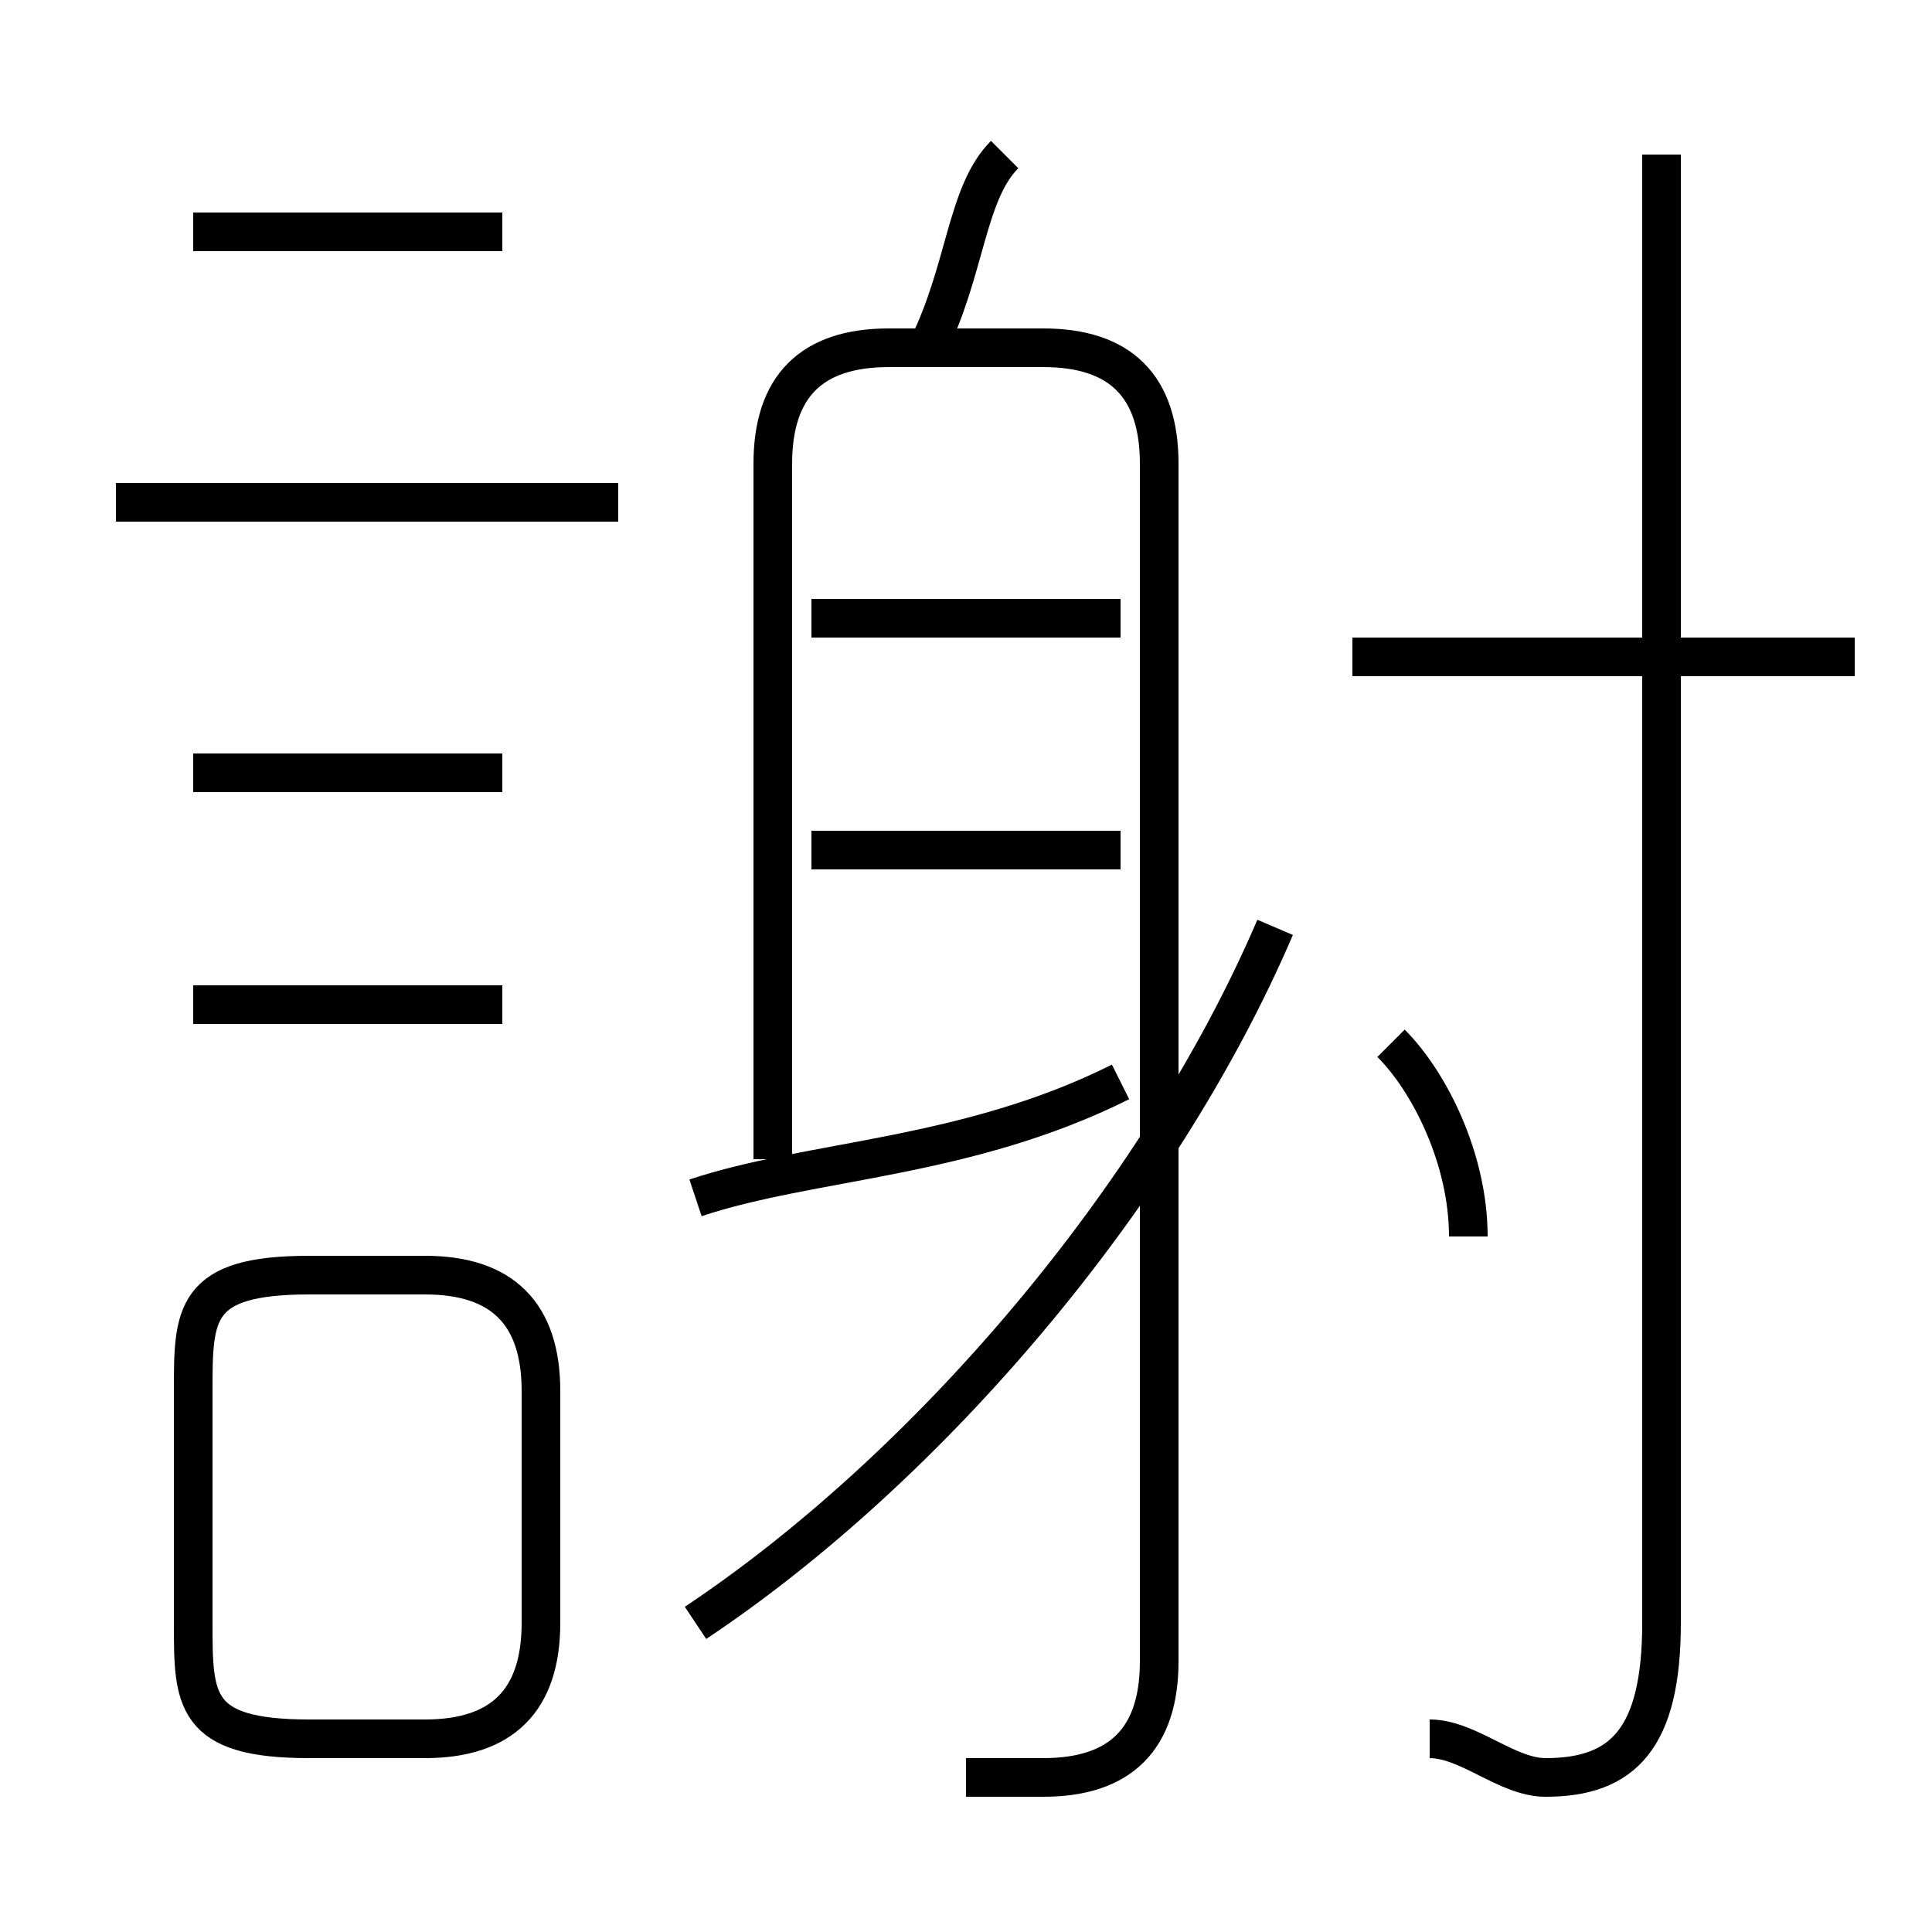 <?xml version='1.0' encoding='utf8'?>
<svg viewBox="0.0 -6.0 50.0 50.0" version="1.1" xmlns="http://www.w3.org/2000/svg">
<rect x="0.0" y="-6.0" width="50.0" height="50.0" fill="#808080" stroke="none"/>
<rect x="-1000" y="-1000" width="2000" height="2000" stroke="white" fill="white"/>
<g style="fill:white;stroke:#000000;  stroke-width:1">
<path d="M 25 2 C 25 2 26 2 27 2 C 29 2 30 1 30 -1 L 30 -32 C 30 -34 29 -35 27 -35 L 23 -35 C 21 -35 20 -34 20 -32 L 20 -14 M 8 1 L 11 1 C 13 1 14 0 14 -2 L 14 -8 C 14 -10 13 -11 11 -11 L 8 -11 C 5 -11 5 -10 5 -8 L 5 -2 C 5 0 5 1 8 1 Z M 13 -18 L 5 -18 M 13 -24 L 5 -24 M 18 -2 C 24 -6 30 -13 33 -20 M 18 -13 C 21 -14 25 -14 29 -16 M 16 -31 L 3 -31 M 29 -22 L 21 -22 M 13 -38 L 5 -38 M 38 -12 C 38 -14 37 -16 36 -17 M 29 -28 L 21 -28 M 37 1 C 38 1 39 2 40 2 C 42 2 43 1 43 -2 L 43 -40 M 24 -35 C 25 -37 25 -39 26 -40 M 48 -27 L 35 -27" transform="translate(0.0 38.0)" />
</g>
</svg>